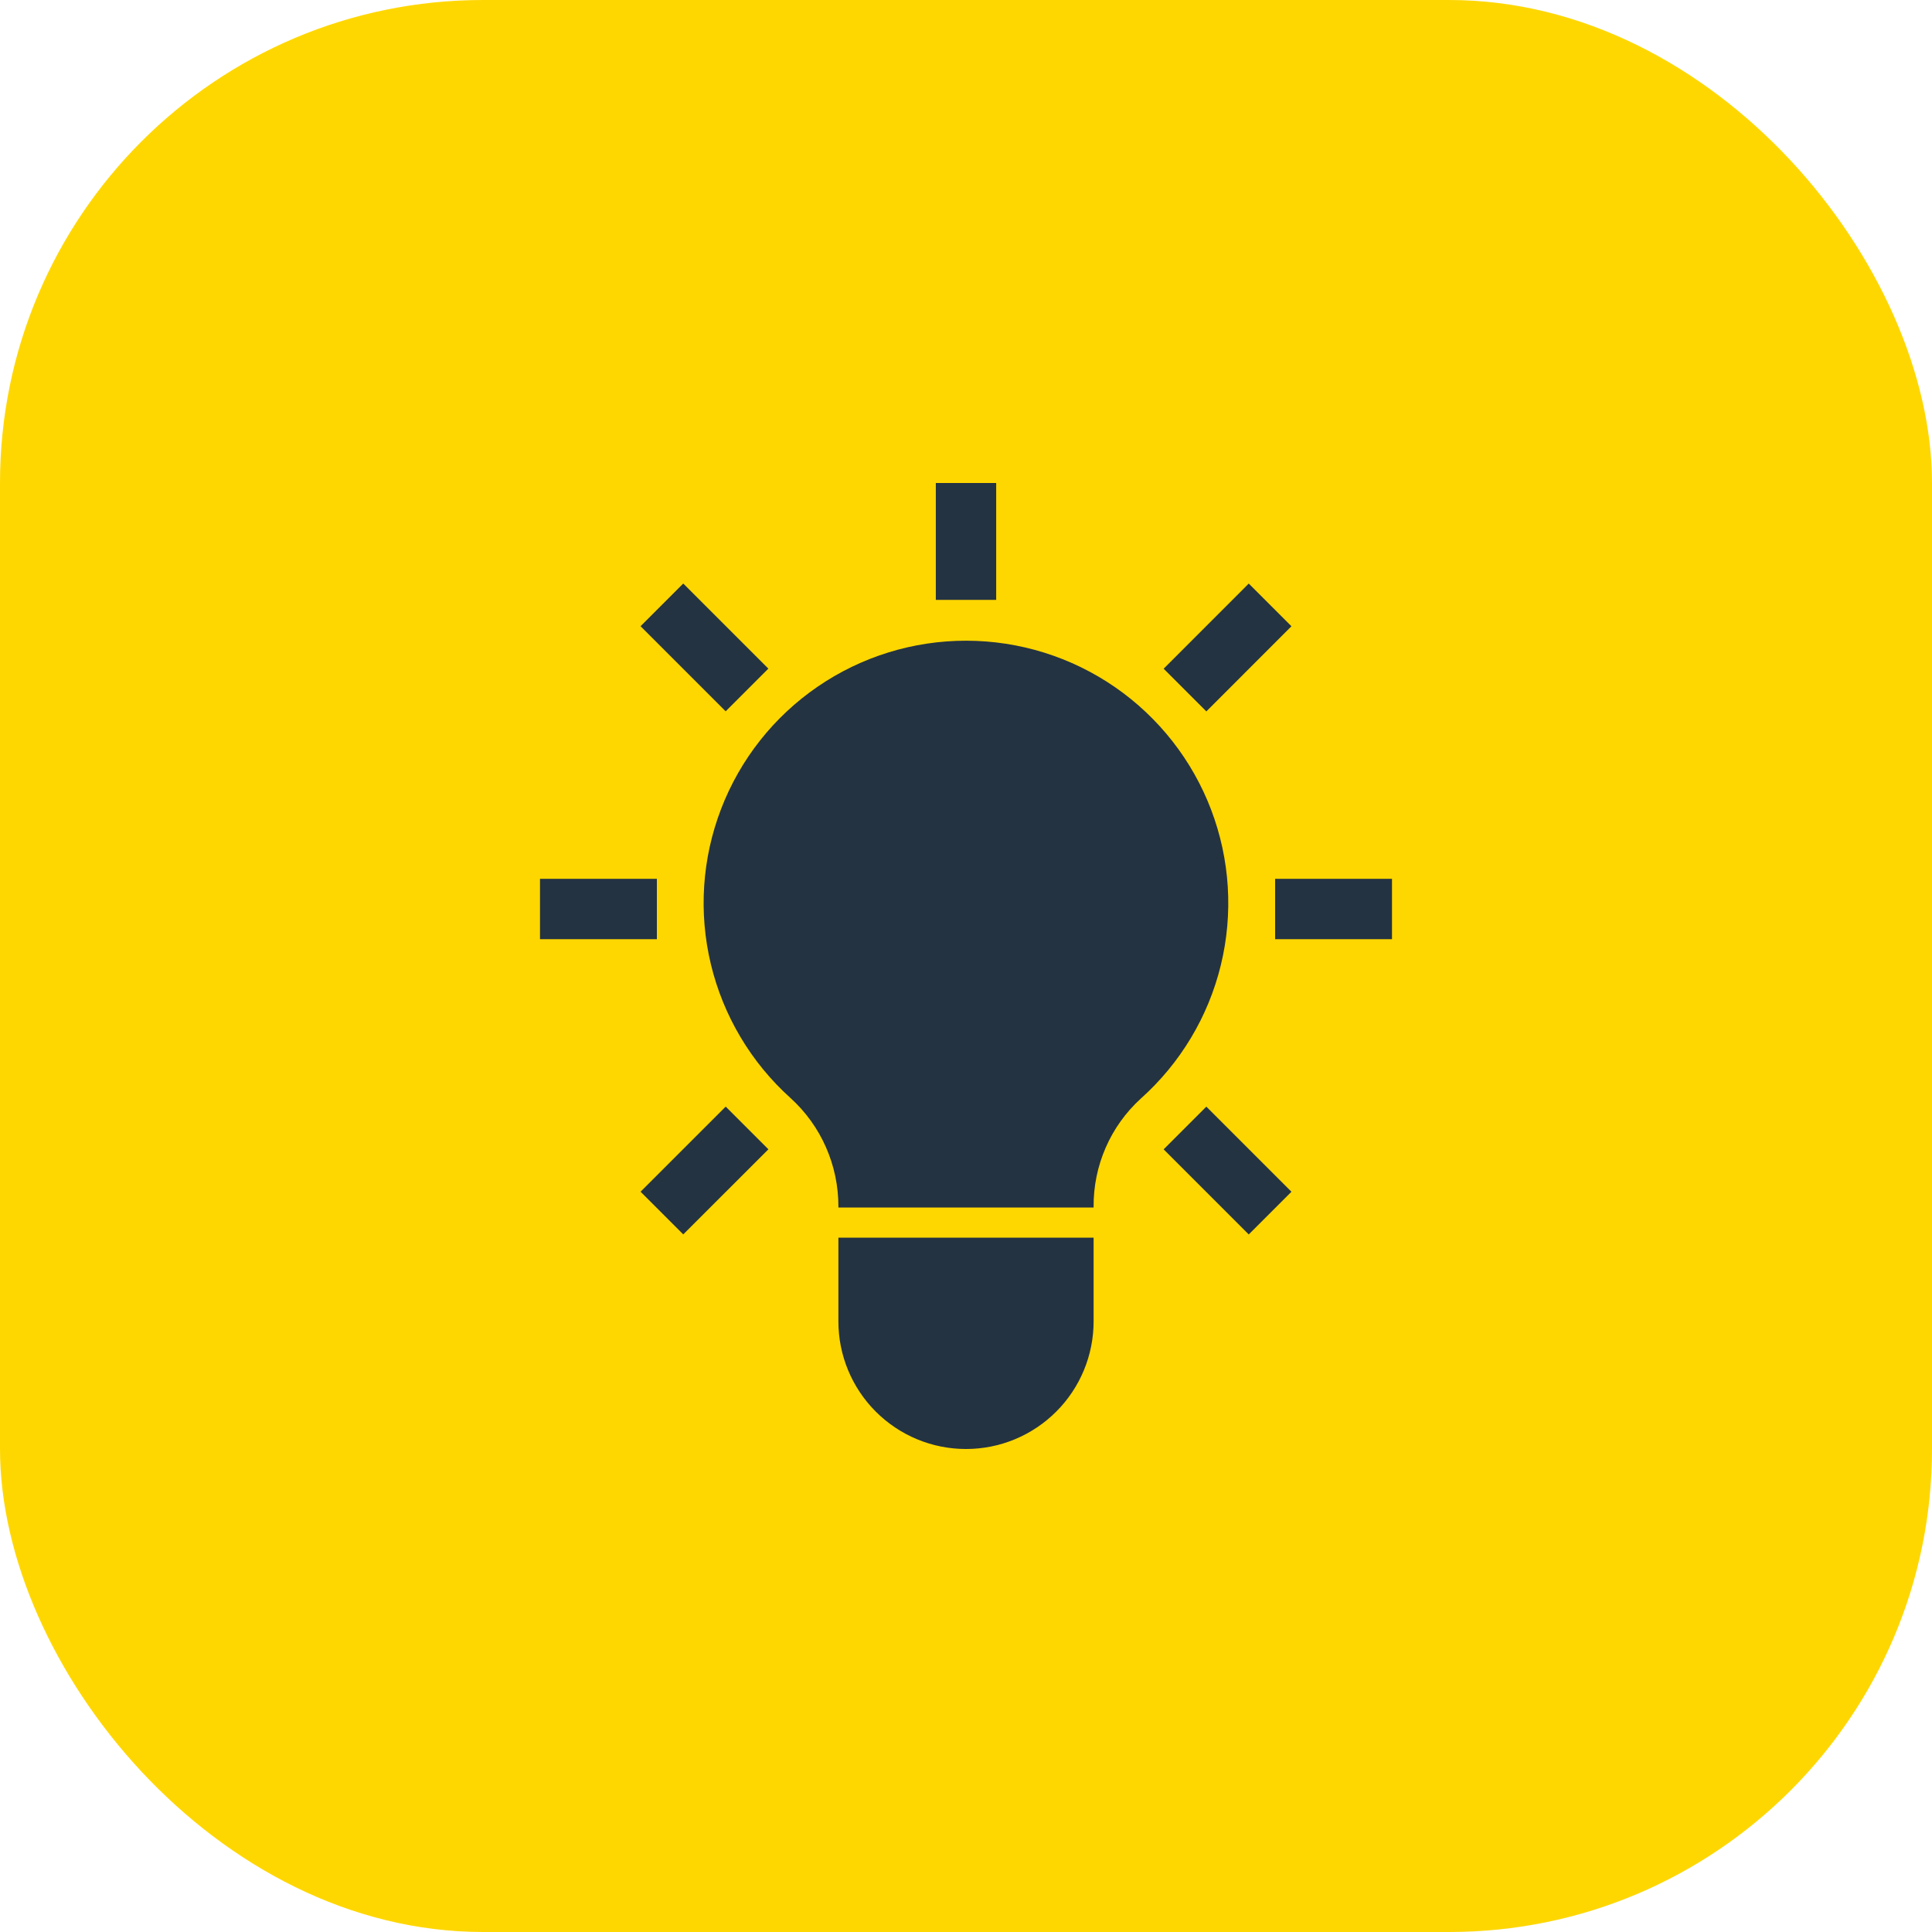 <svg width="40" height="40" viewBox="0 0 40 40" fill="none" xmlns="http://www.w3.org/2000/svg">
<rect width="40" height="40" rx="10" fill="#FFD700"/>
<path d="M13.6 18.195H11.18V19.445H13.6V18.195Z" fill="#243342"/>
<path d="M28.82 18.195H26.4V19.445H28.82V18.195Z" fill="#243342"/>
<path d="M14.146 12.081L13.262 12.965L15.024 14.727L15.908 13.843L14.146 12.081Z" fill="#243342"/>
<path d="M20.625 10H19.375V12.42H20.625V10Z" fill="#243342"/>
<path d="M25.854 12.082L24.092 13.845L24.976 14.729L26.738 12.966L25.854 12.082Z" fill="#243342"/>
<path d="M15.025 22.911L13.262 24.673L14.146 25.557L15.909 23.795L15.025 22.911Z" fill="#243342"/>
<path d="M24.976 22.912L24.092 23.796L25.854 25.558L26.738 24.674L24.976 22.912Z" fill="#243342"/>
<path d="M17.358 27.358C17.358 27.705 17.426 28.048 17.559 28.369C17.692 28.689 17.886 28.981 18.132 29.226C18.377 29.471 18.668 29.666 18.989 29.799C19.309 29.932 19.653 30 20 30C20.347 30 20.691 29.932 21.011 29.799C21.332 29.666 21.623 29.471 21.868 29.226C22.114 28.981 22.308 28.689 22.441 28.369C22.574 28.048 22.642 27.705 22.642 27.358V25.625H17.358V27.358Z" fill="#243342"/>
<path d="M22.642 24.983C22.639 24.562 22.724 24.146 22.892 23.761C23.059 23.376 23.307 23.03 23.617 22.747C24.437 22.014 25.016 21.05 25.276 19.982C25.536 18.914 25.466 17.792 25.075 16.764C24.684 15.737 23.99 14.852 23.086 14.227C22.181 13.602 21.108 13.267 20.009 13.265C18.909 13.263 17.835 13.595 16.928 14.217C16.021 14.838 15.324 15.721 14.93 16.747C14.535 17.773 14.461 18.895 14.718 19.964C14.975 21.033 15.55 21.999 16.367 22.734C16.681 23.019 16.931 23.366 17.101 23.753C17.272 24.141 17.359 24.559 17.358 24.983V25H22.642V24.983Z" fill="#243342"/>
</svg>

